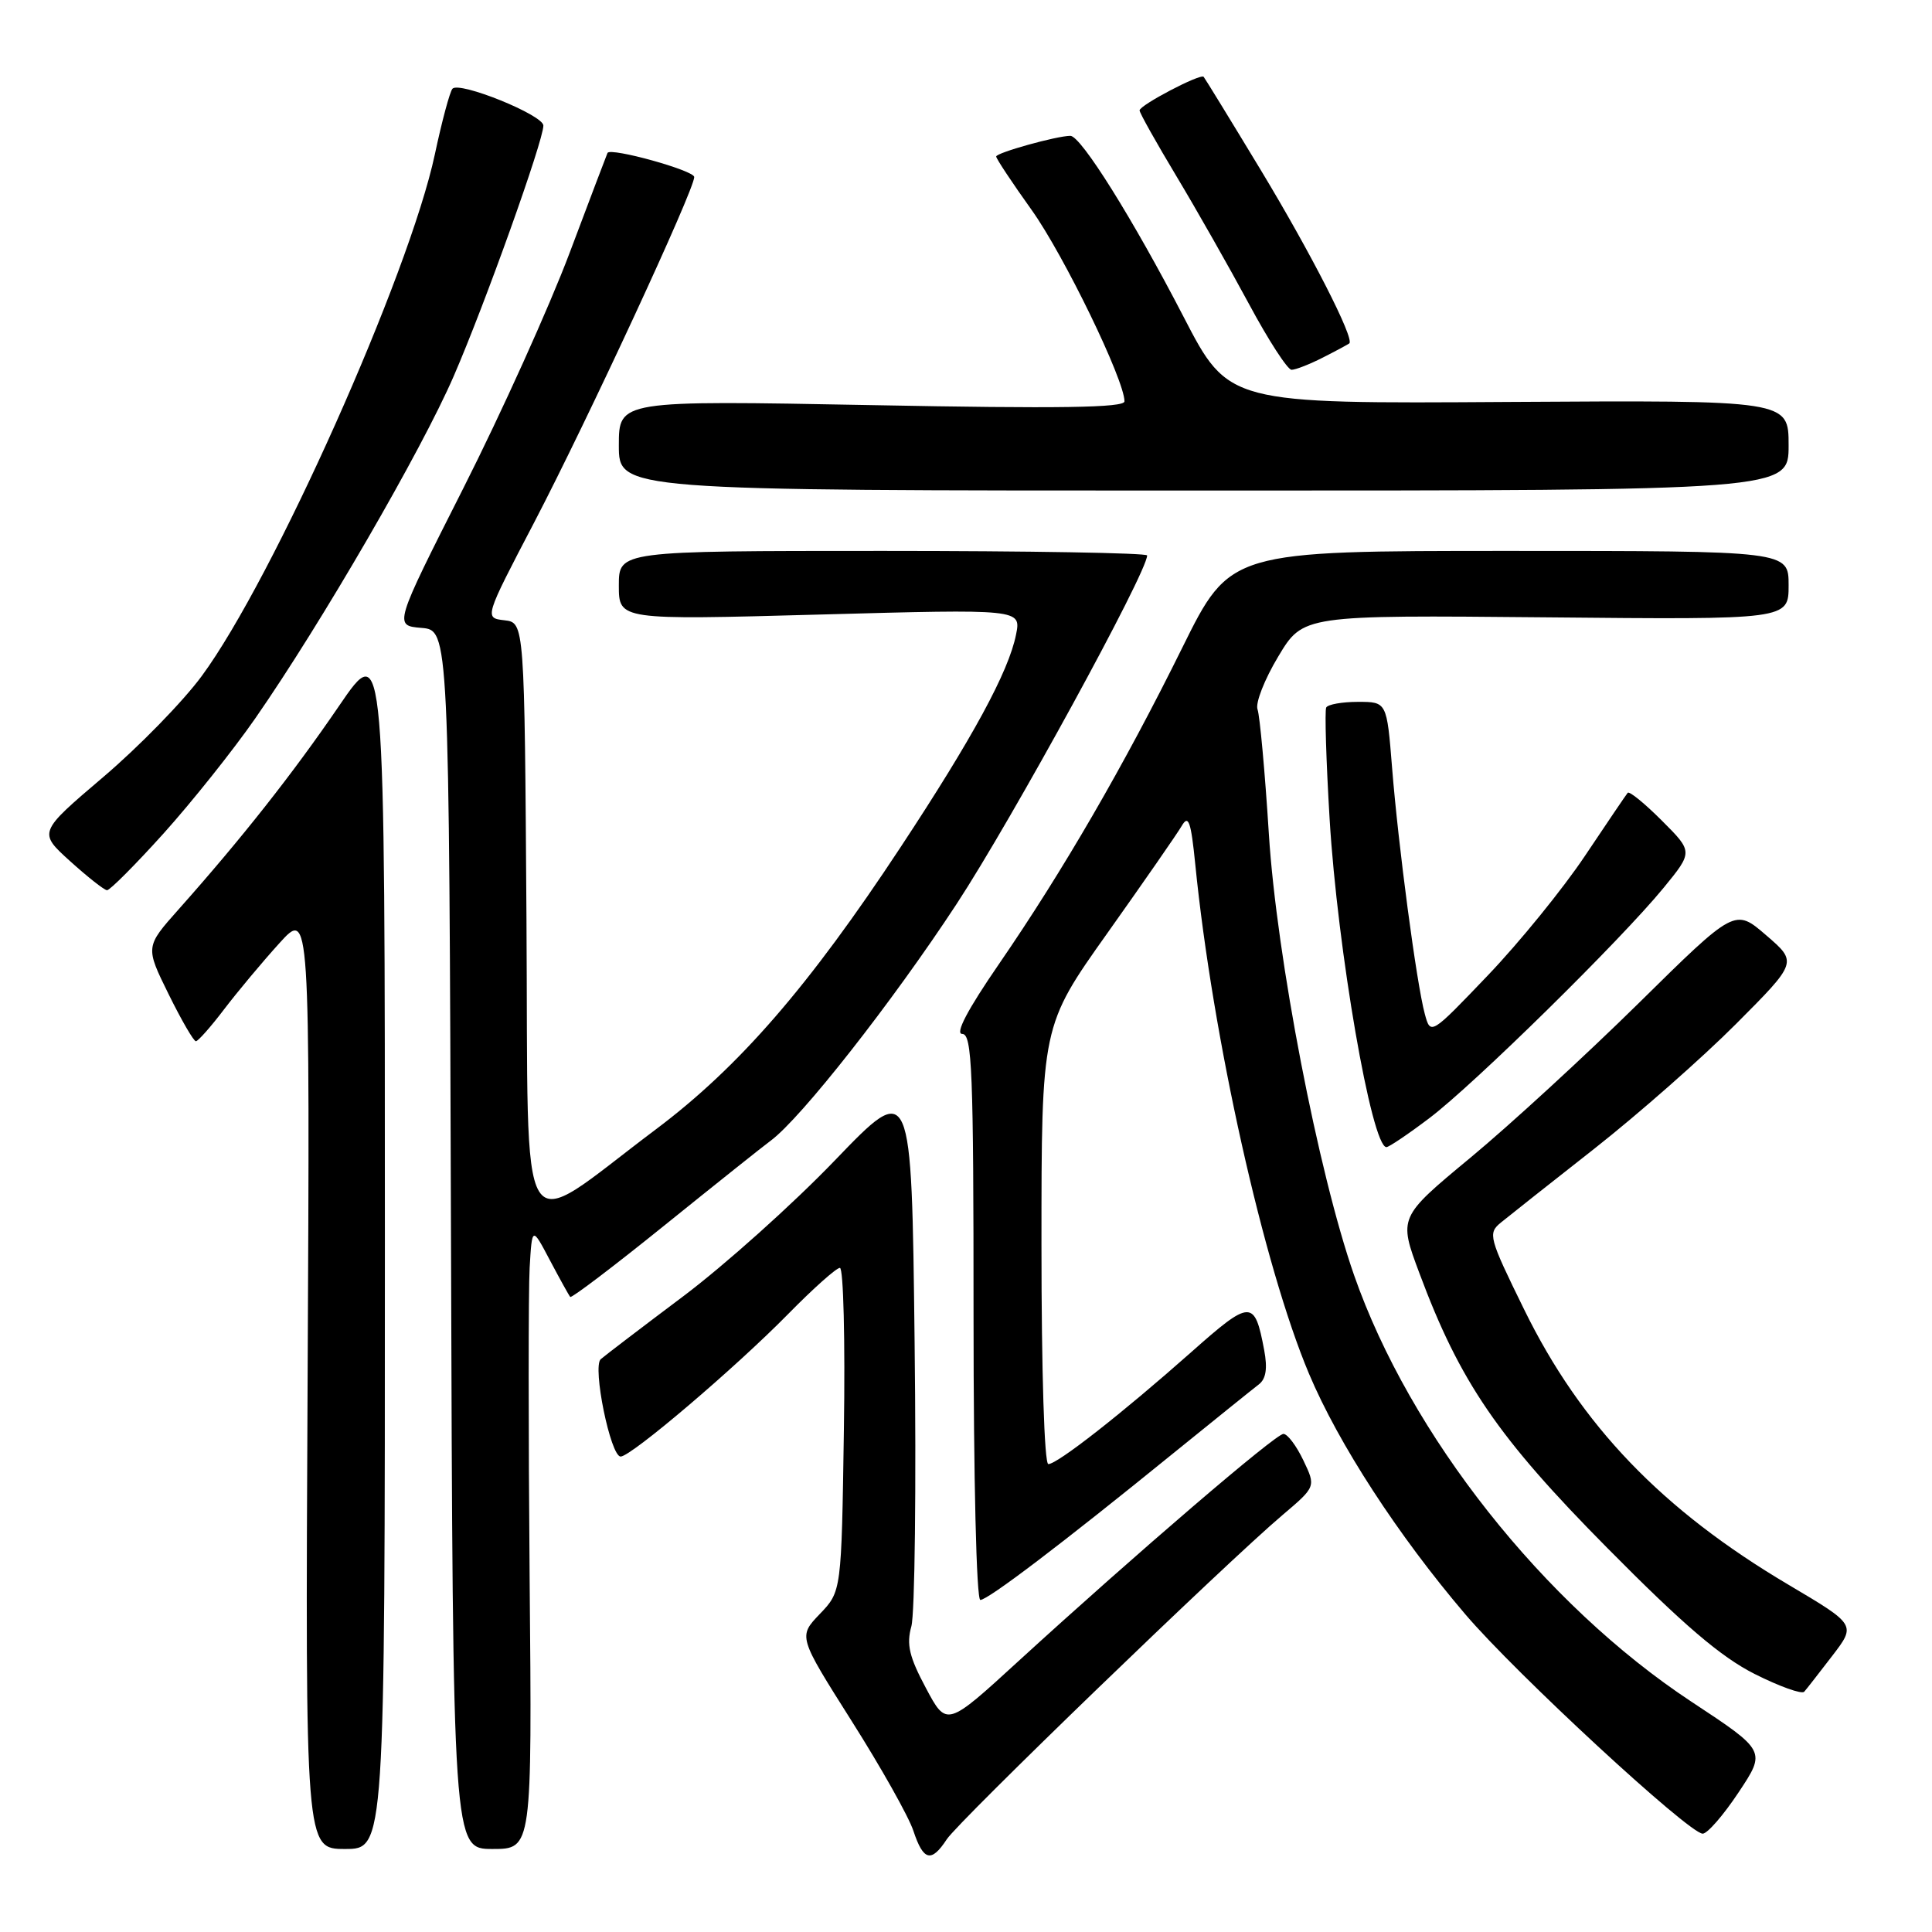 <?xml version="1.0" encoding="UTF-8" standalone="no"?>
<!DOCTYPE svg PUBLIC "-//W3C//DTD SVG 1.1//EN" "http://www.w3.org/Graphics/SVG/1.1/DTD/svg11.dtd" >
<svg xmlns="http://www.w3.org/2000/svg" xmlns:xlink="http://www.w3.org/1999/xlink" version="1.1" viewBox="0 0 256 256">
 <g >
 <path fill="currentColor"
d=" M 125.45 243.72 C 127.03 241.30 162.48 207.06 169.94 200.75 C 174.37 196.99 174.37 196.99 172.70 193.50 C 171.78 191.57 170.60 190.00 170.06 190.00 C 169.03 190.00 150.58 205.82 134.96 220.10 C 125.43 228.83 125.43 228.83 122.68 223.66 C 120.48 219.54 120.09 217.90 120.76 215.50 C 121.22 213.85 121.42 196.91 121.19 177.85 C 120.79 143.19 120.79 143.19 110.64 153.74 C 105.07 159.54 96.00 167.66 90.50 171.79 C 85.00 175.92 80.10 179.66 79.60 180.10 C 78.47 181.10 80.90 193.00 82.24 193.00 C 83.62 193.00 97.44 181.24 104.47 174.08 C 107.75 170.74 110.82 168.00 111.29 168.00 C 111.76 168.00 112.00 177.65 111.82 189.44 C 111.50 210.87 111.50 210.87 108.63 213.86 C 105.77 216.85 105.77 216.85 112.84 228.03 C 116.73 234.17 120.42 240.73 121.03 242.60 C 122.35 246.58 123.40 246.85 125.45 243.72 Z  M 51.00 164.81 C 51.00 84.63 51.00 84.63 44.91 93.56 C 38.82 102.48 32.05 111.07 23.68 120.48 C 19.25 125.46 19.25 125.46 22.34 131.73 C 24.04 135.18 25.67 137.99 25.96 137.97 C 26.26 137.95 27.95 136.04 29.71 133.72 C 31.48 131.40 34.76 127.47 37.00 125.00 C 41.07 120.50 41.07 120.50 40.76 182.75 C 40.45 245.00 40.45 245.00 45.73 245.00 C 51.00 245.00 51.00 245.00 51.00 164.81 Z  M 70.18 209.25 C 70.01 189.59 70.01 171.03 70.18 168.00 C 70.50 162.50 70.50 162.50 72.87 167.00 C 74.18 169.47 75.39 171.66 75.56 171.85 C 75.73 172.04 81.36 167.77 88.07 162.35 C 94.79 156.93 101.11 151.89 102.13 151.14 C 106.15 148.16 118.22 132.80 126.75 119.79 C 134.12 108.55 152.00 75.84 152.00 73.60 C 152.00 73.27 136.25 73.00 117.00 73.00 C 82.00 73.00 82.00 73.00 82.00 77.58 C 82.00 82.16 82.00 82.16 108.65 81.43 C 135.31 80.70 135.31 80.70 134.63 84.09 C 133.65 89.00 128.90 97.75 119.35 112.23 C 107.19 130.69 97.94 141.36 86.90 149.65 C 68.18 163.70 70.06 166.76 69.76 121.82 C 69.50 82.50 69.50 82.50 66.84 82.19 C 64.17 81.88 64.17 81.88 70.79 69.21 C 77.86 55.65 91.98 25.19 91.99 23.46 C 92.00 22.59 80.93 19.52 80.50 20.26 C 80.43 20.39 78.17 26.35 75.48 33.50 C 72.79 40.65 66.45 54.69 61.39 64.70 C 52.19 82.89 52.19 82.89 55.84 83.20 C 59.50 83.50 59.50 83.50 59.76 164.25 C 60.01 245.00 60.01 245.00 65.26 245.00 C 70.50 245.00 70.50 245.00 70.18 209.25 Z  M 230.37 237.50 C 234.02 232.01 234.02 232.01 224.13 225.49 C 204.57 212.59 186.82 190.15 179.42 168.96 C 174.68 155.39 169.16 126.84 168.13 110.50 C 167.61 102.25 166.93 94.83 166.63 94.00 C 166.32 93.17 167.55 90.03 169.37 87.00 C 172.66 81.50 172.66 81.50 204.83 81.80 C 237.00 82.11 237.00 82.11 237.00 77.55 C 237.00 73.00 237.00 73.00 200.00 73.00 C 163.00 73.00 163.00 73.00 156.66 85.82 C 148.96 101.41 140.84 115.42 132.36 127.75 C 128.19 133.81 126.52 137.00 127.50 137.00 C 128.81 137.00 129.00 141.83 129.00 174.50 C 129.00 195.95 129.38 212.00 129.90 212.00 C 130.91 212.00 140.73 204.54 155.45 192.58 C 160.93 188.14 166.03 184.03 166.79 183.45 C 167.75 182.72 167.97 181.34 167.51 178.89 C 166.24 172.15 165.74 172.16 157.84 179.17 C 148.70 187.27 140.11 194.00 138.91 194.00 C 138.38 194.00 138.00 181.75 138.00 164.97 C 138.00 135.94 138.00 135.94 146.75 123.62 C 151.56 116.84 155.99 110.46 156.59 109.43 C 157.48 107.90 157.81 108.84 158.38 114.53 C 160.67 137.46 167.44 167.77 173.45 182.03 C 177.37 191.33 185.25 203.45 194.16 213.90 C 200.87 221.78 223.75 242.92 225.61 242.97 C 226.22 242.99 228.36 240.53 230.37 237.50 Z  M 242.79 219.40 C 245.94 215.29 245.94 215.29 236.99 209.99 C 220.24 200.08 209.48 188.88 201.95 173.50 C 197.27 163.96 197.13 163.43 198.87 162.00 C 199.87 161.18 205.46 156.76 211.28 152.19 C 217.10 147.61 225.53 140.19 230.02 135.69 C 238.18 127.50 238.18 127.50 234.03 123.93 C 229.89 120.35 229.89 120.35 217.13 132.93 C 210.11 139.84 200.08 149.06 194.84 153.40 C 185.31 161.30 185.31 161.30 188.08 168.71 C 193.46 183.14 198.48 190.48 213.00 205.14 C 223.07 215.32 228.02 219.55 232.50 221.81 C 235.80 223.47 238.76 224.53 239.07 224.16 C 239.39 223.80 241.06 221.65 242.79 219.40 Z  M 189.41 148.15 C 195.37 143.64 214.76 124.57 220.42 117.66 C 224.34 112.87 224.34 112.87 220.21 108.74 C 217.93 106.46 215.90 104.80 215.68 105.05 C 215.47 105.30 212.93 109.05 210.02 113.40 C 207.12 117.74 201.33 124.87 197.15 129.24 C 189.56 137.18 189.56 137.18 188.79 134.34 C 187.70 130.30 185.28 112.07 184.46 101.75 C 183.76 93.00 183.76 93.00 179.94 93.00 C 177.84 93.00 175.94 93.34 175.73 93.75 C 175.52 94.16 175.72 100.80 176.18 108.50 C 177.22 125.81 181.75 152.00 183.71 152.00 C 184.04 152.00 186.61 150.27 189.41 148.15 Z  M 21.68 110.43 C 25.43 106.26 30.90 99.40 33.83 95.18 C 42.57 82.60 55.84 59.72 60.12 49.84 C 64.26 40.31 72.00 18.66 72.00 16.64 C 72.00 15.24 60.83 10.73 59.95 11.76 C 59.60 12.17 58.55 16.08 57.62 20.45 C 54.23 36.35 36.18 76.77 26.73 89.58 C 24.27 92.93 18.39 98.96 13.66 102.98 C 5.07 110.29 5.07 110.29 9.29 114.11 C 11.60 116.20 13.81 117.94 14.18 117.96 C 14.55 117.98 17.93 114.59 21.68 110.43 Z  M 237.00 59.01 C 237.00 53.03 237.00 53.03 199.90 53.26 C 162.79 53.50 162.79 53.50 156.84 42.00 C 150.13 29.03 143.23 18.00 141.83 18.00 C 140.03 18.00 132.00 20.24 132.00 20.74 C 132.00 21.02 134.12 24.22 136.71 27.84 C 140.98 33.83 149.00 50.36 149.00 53.18 C 149.00 54.03 140.37 54.16 115.50 53.68 C 82.00 53.05 82.00 53.05 82.00 59.02 C 82.00 65.00 82.00 65.00 159.50 65.00 C 237.00 65.00 237.00 65.00 237.00 59.01 Z  M 175.30 47.37 C 177.06 46.48 178.63 45.63 178.79 45.50 C 179.51 44.89 173.69 33.50 167.04 22.50 C 163.05 15.90 159.65 10.36 159.49 10.18 C 159.06 9.71 151.00 13.94 151.00 14.63 C 151.00 14.96 153.20 18.88 155.89 23.36 C 158.58 27.84 162.89 35.44 165.48 40.25 C 168.06 45.06 170.61 49.00 171.14 49.00 C 171.67 49.00 173.54 48.27 175.30 47.37 Z "/>
</g>
</svg>
